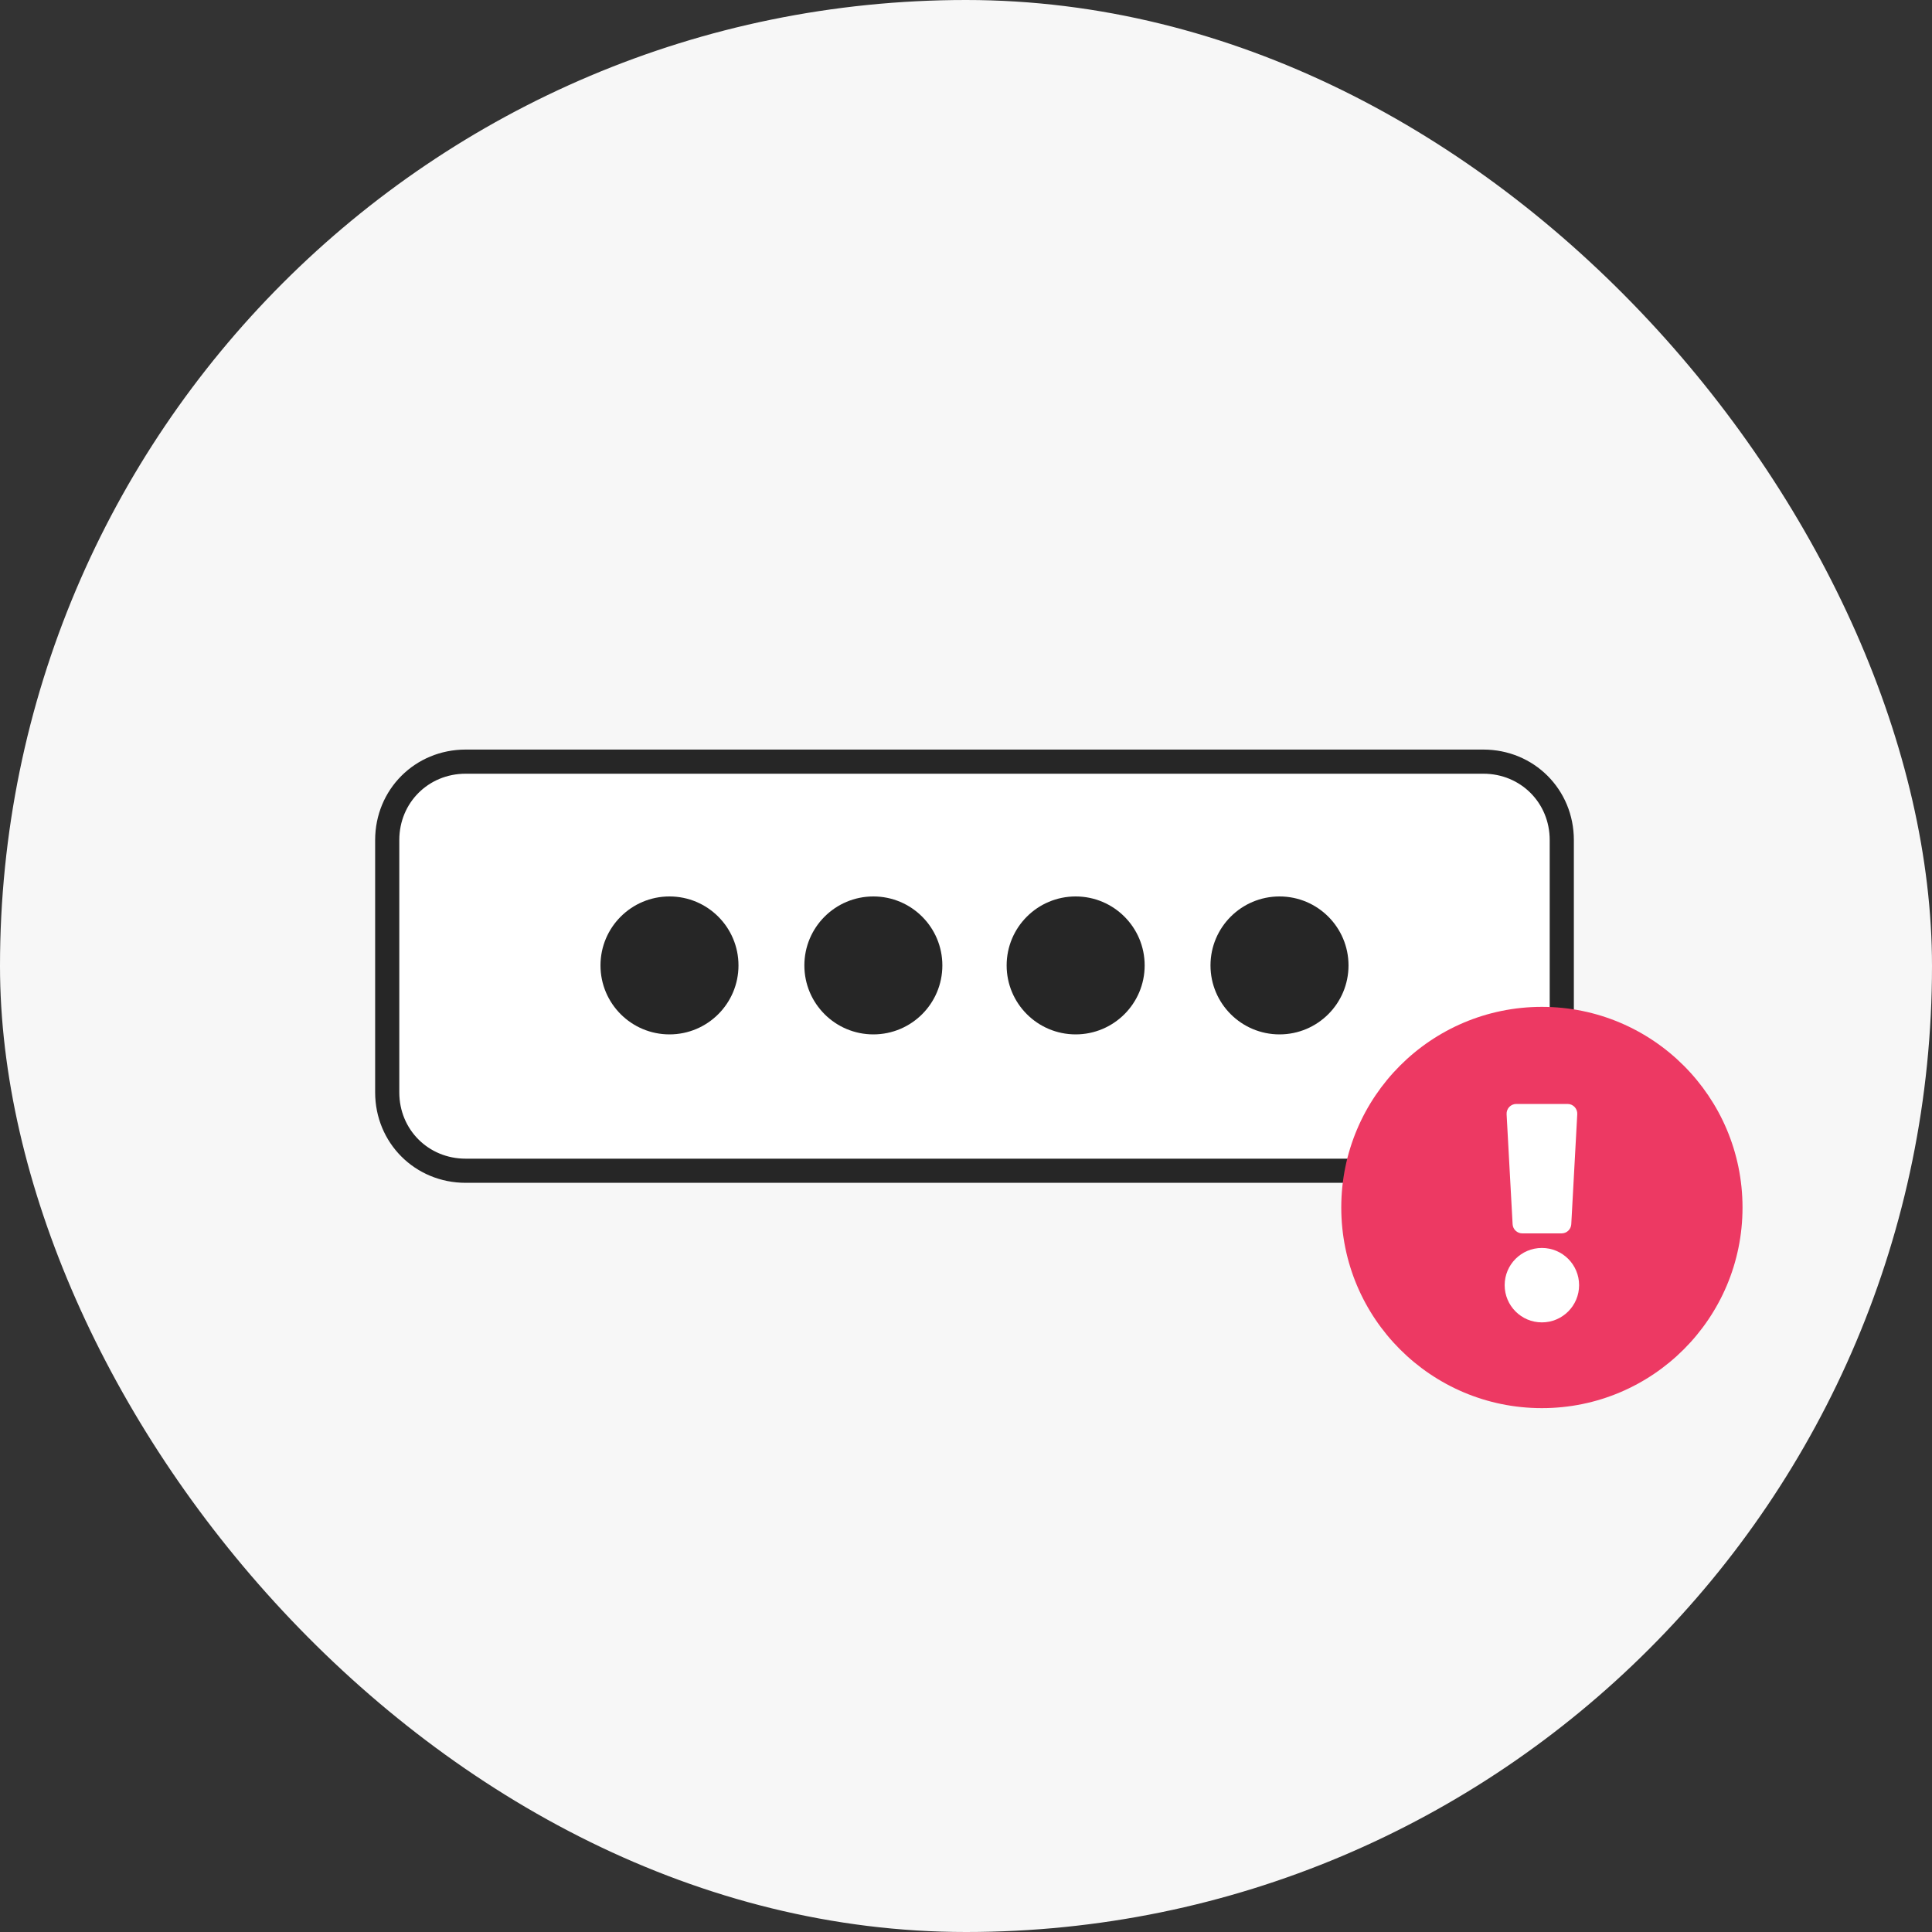 <svg width="80" height="80" viewBox="0 0 80 80" fill="none" xmlns="http://www.w3.org/2000/svg">
<rect x="0" y="0" width="80" height="80" fill="#333333" stroke="none"/>
<rect width="80" height="80" rx="40" fill="#F7F7F7"/>
<g clip-path="url(#clip0)">
<path d="M61.423 48.478H19.281C17.462 48.478 16.034 47.05 16.034 45.233V34.784C16.034 32.966 17.462 31.538 19.281 31.538H61.423C63.242 31.538 64.67 32.966 64.67 34.784V45.233C64.67 46.986 63.177 48.478 61.423 48.478Z" fill="white" stroke="#262626" stroke-miterlimit="10" stroke-linejoin="round"/>
<path d="M27.722 42.832C29.3 42.832 30.579 41.553 30.579 39.976C30.579 38.399 29.3 37.12 27.722 37.12C26.144 37.12 24.865 38.399 24.865 39.976C24.865 41.553 26.144 42.832 27.722 42.832Z" fill="#262626"/>
<path d="M36.164 42.832C37.742 42.832 39.021 41.553 39.021 39.976C39.021 38.399 37.742 37.12 36.164 37.12C34.586 37.12 33.307 38.399 33.307 39.976C33.307 41.553 34.586 42.832 36.164 42.832Z" fill="#262626"/>
<path d="M44.541 42.832C46.118 42.832 47.398 41.553 47.398 39.976C47.398 38.399 46.118 37.12 44.541 37.12C42.962 37.12 41.683 38.399 41.683 39.976C41.683 41.553 42.962 42.832 44.541 42.832Z" fill="#262626"/>
<path d="M52.982 42.832C54.56 42.832 55.839 41.553 55.839 39.976C55.839 38.399 54.56 37.12 52.982 37.12C51.404 37.12 50.124 38.399 50.124 39.976C50.124 41.553 51.404 42.832 52.982 42.832Z" fill="#262626"/>
</g>
<path fill-rule="evenodd" clip-rule="evenodd" d="M72.154 50C72.154 54.589 68.434 58.308 63.846 58.308C59.258 58.308 55.539 54.589 55.539 50C55.539 45.413 59.258 41.692 63.846 41.692C68.434 41.692 72.154 45.413 72.154 50Z" fill="#ED3963"/>
<path fill-rule="evenodd" clip-rule="evenodd" d="M62.634 50.692L62.385 46.136C62.373 45.906 62.556 45.712 62.787 45.712H64.91C65.14 45.712 65.324 45.906 65.311 46.136L65.063 50.692C65.051 50.905 64.875 51.072 64.661 51.072H63.035C62.822 51.072 62.645 50.905 62.634 50.692ZM62.305 53.216C62.305 52.365 62.995 51.675 63.846 51.675C64.697 51.675 65.387 52.365 65.387 53.216C65.387 54.067 64.697 54.757 63.846 54.757C62.995 54.757 62.305 54.067 62.305 53.216Z" fill="white"/>
<defs>
<clipPath id="clip0">
<rect width="50" height="19.231" fill="white" transform="translate(15.384 30.769)"/>
</clipPath>
</defs>
</svg>
